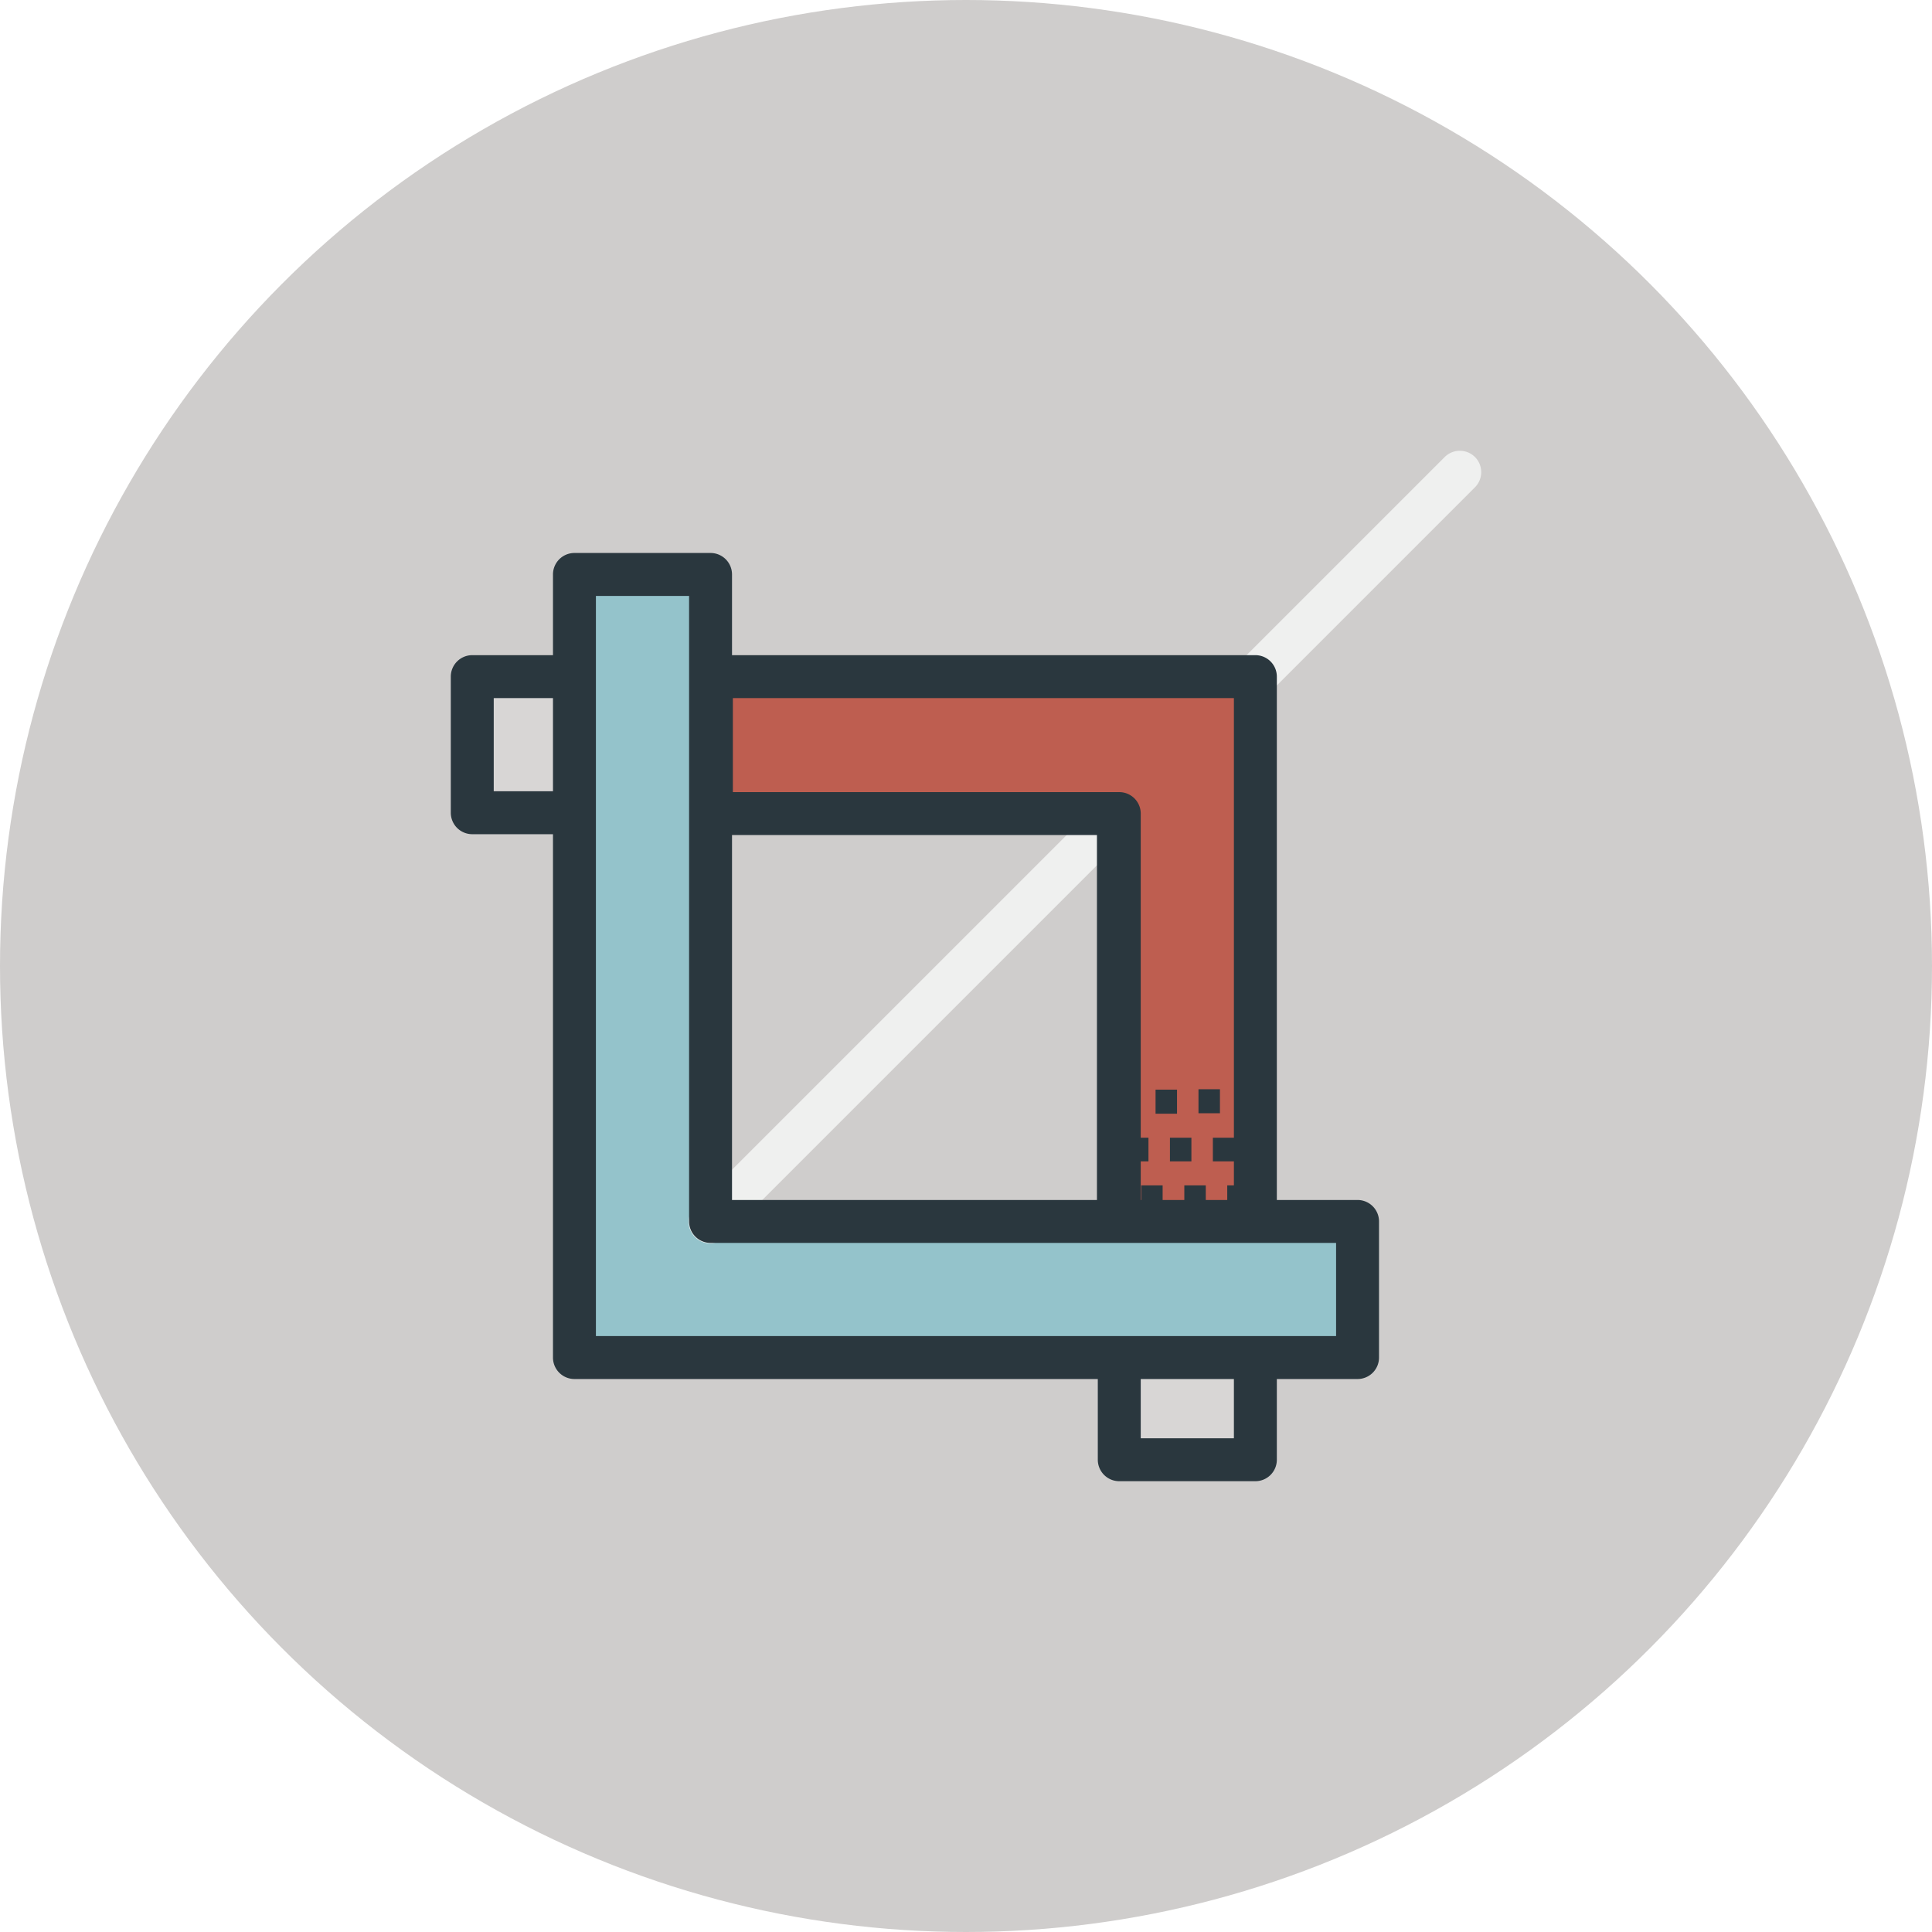 <svg xmlns="http://www.w3.org/2000/svg" viewBox="0 0 90 90"><defs><style>.cls-1{fill:#cfcdcc;}.cls-2{fill:#be5e50;}.cls-3{fill:#d8d6d5;}.cls-4{fill:#2a373e;}.cls-5{fill:#94c3cb;}.cls-6{fill:#eff0ef;}</style></defs><title>crop-tool</title><g id="crop-tool"><g id="crop-tool-2" data-name="crop-tool"><circle id="label" class="cls-1" cx="45" cy="45" r="45"/><g id="crop-tool-3" data-name="crop-tool"><g id="fill"><polygon class="cls-2" points="33.1 37.86 52.14 37.86 52.14 56.9 58.48 56.9 58.48 37.86 58.48 31.52 52.14 31.52 33.1 31.52 33.1 37.86"/><rect class="cls-3" x="22" y="31.52" width="4.76" height="6.35"/><rect class="cls-3" x="52.14" y="63.24" width="6.34" height="4.76"/><path class="cls-4" d="M57.17,55.22h1v1.12h-1Zm-2,0v1.12h1V55.22h-1ZM57.5,53h-1V54.1h1Zm.33-2.24v1.12h.65V50.74Zm-1,1.12V50.74h-1v1.12h1Zm-3.67,4.49h1V55.22h-1ZM55.5,53h-1V54.1h1Zm-2,0h-1V54.1h1Zm1.33-2.24h-1v1.12h1Zm-2,0h-.7v1.12h.7Z"/><polygon class="cls-5" points="33.1 56.9 33.1 26.76 26.76 26.76 26.76 56.9 26.76 63.24 33.1 63.24 63.24 63.24 63.24 56.9 33.1 56.9"/></g><g id="outline"><path class="cls-6" d="M51.43,37.16l-19,19a1,1,0,1,0,1.41,1.41l19-19a1,1,0,0,0-1.41-1.41Z"/><path class="cls-6" d="M68.71,21.29a1,1,0,0,0-1.41,0l-9.52,9.52a1,1,0,1,0,1.41,1.41l9.52-9.52A1,1,0,0,0,68.71,21.29Z"/><path class="cls-4" d="M63.24,55.9H59.48V31.52a1,1,0,0,0-1-1H34.1V26.76a1,1,0,0,0-1-1H26.76a1,1,0,0,0-1,1v3.76H22a1,1,0,0,0-1,1v6.34a1,1,0,0,0,1,1h3.76V63.24a1,1,0,0,0,1,1H51.14V68a1,1,0,0,0,1,1h6.34a1,1,0,0,0,1-1V64.24h3.76a1,1,0,0,0,1-1V56.9A1,1,0,0,0,63.24,55.9ZM57.48,32.52V55.9H53.14v-18a1,1,0,0,0-1-1h-18V32.52ZM34.1,55.9v-17h17v17ZM23,36.86V32.52h2.76v4.34ZM57.48,67H53.14V64.24h4.34Zm4.76-4.76H27.76V27.76H32.1V56.9a1,1,0,0,0,1,1H62.24Z"/></g></g></g></g></svg>